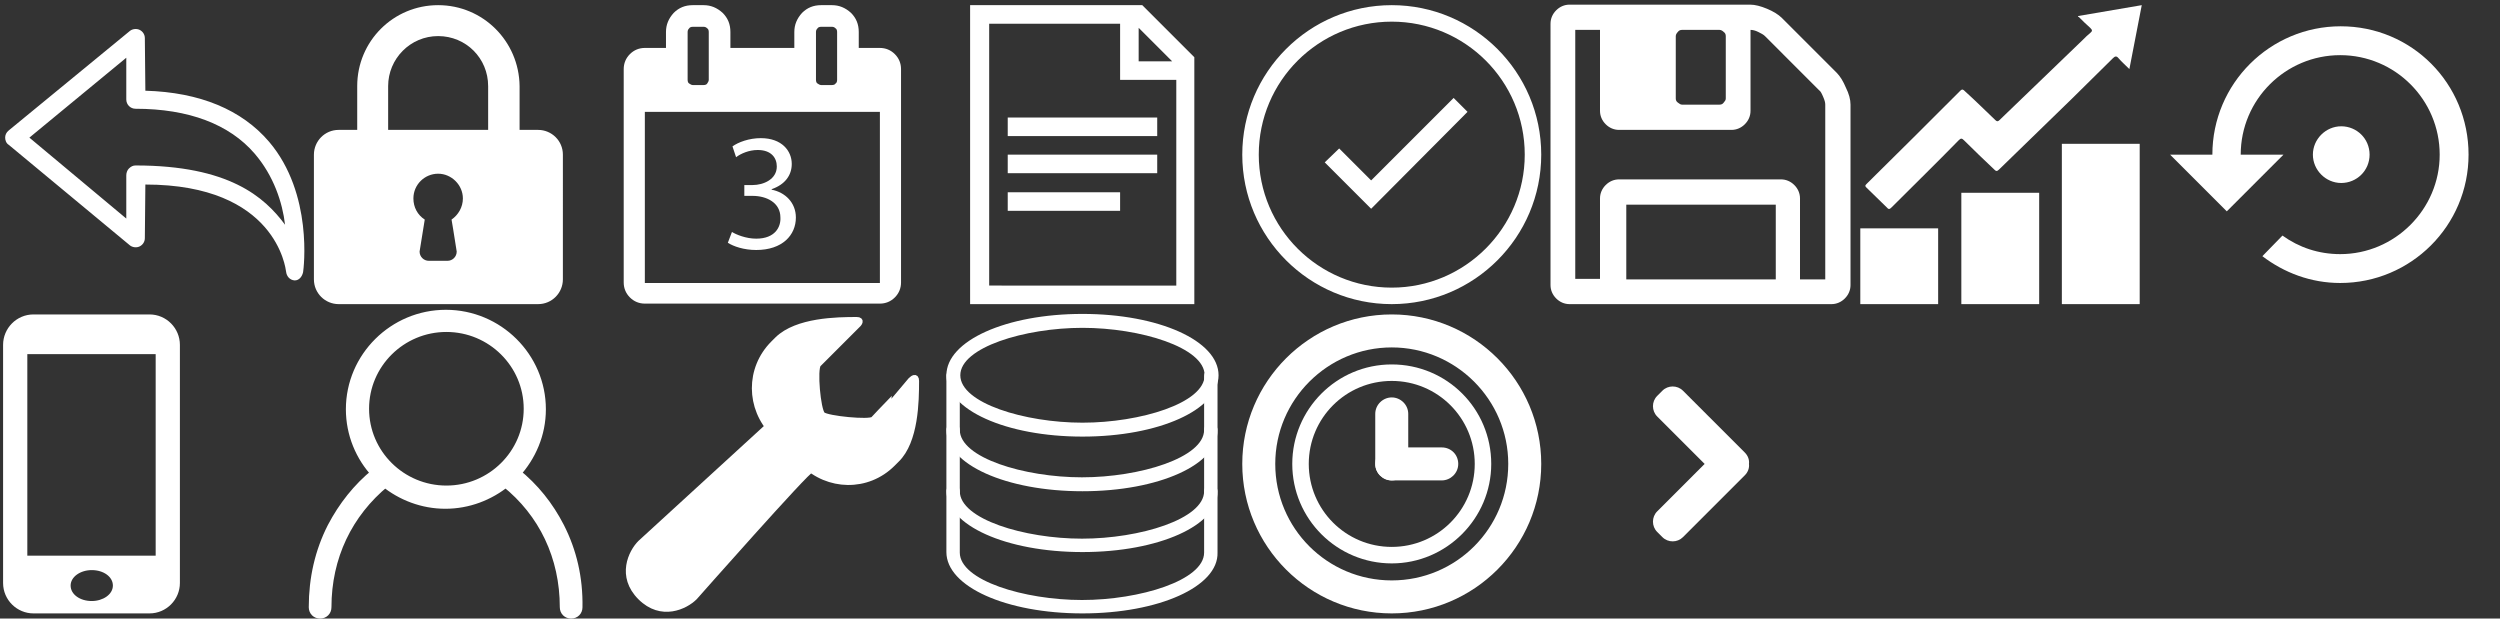 <?xml version="1.0" encoding="utf-8"?>
<!-- Generator: Adobe Illustrator 21.0.0, SVG Export Plug-In . SVG Version: 6.00 Build 0)  -->
<svg version="1.1" id="Слой_1" xmlns="http://www.w3.org/2000/svg" xmlns:xlink="http://www.w3.org/1999/xlink" x="0px" y="0px"
	 width="485px" height="120px" viewBox="0 0 485 120" style="enable-background:new 0 0 485 120;" xml:space="preserve">
<rect x="0" y="0" width="485" height="120" fill="#333333" stroke="none"/>
<style type="text/css">
	.st0{fill:#FFFFFF;}
	.st1{fill:#FFFFFF;stroke:#FFFFFF;stroke-width:2;stroke-miterlimit:10;}
	.st2{fill:#FFFFFF;stroke:#FFFFFF;stroke-miterlimit:10;}
</style>
<path class="st0" d="M69.3,16.7v8.5h-3.6c-2.7,0-4.8,2.2-4.8,4.8v24.2c0,2.7,2.2,4.8,4.8,4.8h38.7c2.7,0,4.8-2.2,4.8-4.8V30
	c0-2.7-2.2-4.8-4.8-4.8h-3.6v-8.5C100.7,8,93.7,1,85,1S69.3,8,69.3,16.7z M75.3,25.2v-8.5c0-5.3,4.3-9.7,9.7-9.7s9.7,4.3,9.7,9.7
	v8.5H75.3z M80.2,38.5c0-2.7,2.2-4.8,4.8-4.8s4.8,2.2,4.8,4.8c0,1.7-0.9,3.2-2.2,4.1c0,0,0.5,2.9,1,6.2c0,1-0.8,1.8-1.8,1.8h-3.6
	c-1,0-1.8-0.8-1.8-1.8l1-6.2C81,41.7,80.2,40.2,80.2,38.5z"/>
<path id="Arrow_Left_1_" class="st0" d="M58.8,52.8c0.1-0.6,2-15.2-6.6-25.3c-5.3-6.2-13.4-9.6-24-9.9L28.1,7.4c0-0.7-0.4-1.3-1-1.6
	c-0.6-0.3-1.4-0.2-1.9,0.2L1.7,25.3C1.2,25.7,1,26.2,1,26.7c0,0.5,0.2,1.1,0.7,1.4l23.5,19.5c0.5,0.4,1.3,0.5,1.9,0.2
	c0.6-0.3,1-0.9,1-1.6l0.1-10.4c25.4,0,27.2,16.3,27.3,16.9c0.1,0.9,0.7,1.6,1.6,1.7c0,0,0,0,0.1,0C58,54.4,58.6,53.7,58.8,52.8z
	 M25,32.7c-0.3,0.3-0.5,0.8-0.5,1.3v8.4L5.7,26.7l18.8-15.5v8.1c0,1,0.8,1.8,1.8,1.8c10.3,0,18.2,3,23.1,8.7
	c3.7,4.3,5.4,9.5,5.9,13.8c-4-5.4-10.9-11.5-29-11.5c0,0,0,0,0,0C25.8,32.1,25.4,32.3,25,32.7z"/>
<g>
	<path class="st0" d="M125.1,54.9h45.6V21.7h-45.6V54.9z M137.5,15.5V6.2c0-0.3-0.1-0.6-0.3-0.7c-0.2-0.2-0.4-0.3-0.7-0.3h-2.1
		c-0.3,0-0.6,0.1-0.7,0.3c-0.2,0.2-0.3,0.4-0.3,0.7v9.3c0,0.3,0.1,0.6,0.3,0.7s0.4,0.3,0.7,0.3h2.1c0.3,0,0.6-0.1,0.7-0.3
		S137.5,15.8,137.5,15.5z M162.4,15.5V6.2c0-0.3-0.1-0.6-0.3-0.7c-0.2-0.2-0.4-0.3-0.7-0.3h-2.1c-0.3,0-0.6,0.1-0.7,0.3
		c-0.2,0.2-0.3,0.4-0.3,0.7v9.3c0,0.3,0.1,0.6,0.3,0.7s0.4,0.3,0.7,0.3h2.1c0.3,0,0.6-0.1,0.7-0.3C162.3,16.1,162.4,15.8,162.4,15.5
		z M174.8,13.4v41.4c0,1.1-0.4,2.1-1.2,2.9s-1.8,1.2-2.9,1.2h-45.6c-1.1,0-2.1-0.4-2.9-1.2c-0.8-0.8-1.2-1.8-1.2-2.9V13.4
		c0-1.1,0.4-2.1,1.2-2.9c0.8-0.8,1.8-1.2,2.9-1.2h4.1V6.2c0-1.4,0.5-2.6,1.5-3.7c1-1,2.2-1.5,3.7-1.5h2.1c1.4,0,2.6,0.5,3.7,1.5
		c1,1,1.5,2.2,1.5,3.7v3.1h12.4V6.2c0-1.4,0.5-2.6,1.5-3.7c1-1,2.2-1.5,3.7-1.5h2.1c1.4,0,2.6,0.5,3.7,1.5c1,1,1.5,2.2,1.5,3.7v3.1
		h4.1c1.1,0,2.1,0.4,2.9,1.2S174.8,12.3,174.8,13.4z"/>
	<g>
		<path class="st0" d="M142,45c0.8,0.5,2.7,1.3,4.7,1.3c3.7,0,4.8-2.3,4.7-4.1c0-2.9-2.7-4.2-5.4-4.2h-1.6v-2.1h1.6
			c2.1,0,4.7-1.1,4.7-3.6c0-1.7-1.1-3.2-3.7-3.2c-1.7,0-3.3,0.7-4.2,1.4l-0.7-2.1c1.1-0.8,3.2-1.6,5.5-1.6c4.1,0,6,2.5,6,5
			c0,2.2-1.3,4-3.9,4.9v0.1c2.6,0.5,4.7,2.5,4.7,5.4c0,3.4-2.6,6.3-7.7,6.3c-2.4,0-4.4-0.7-5.5-1.4L142,45z"/>
	</g>
</g>
<g id="document_x5F_text">
	<polygon class="st0" points="195.5,40.9 195.5,37.3 217.3,37.3 217.3,40.9 	"/>
	<polygon class="st0" points="195.5,26.4 195.5,22.8 224.5,22.8 224.5,26.4 	"/>
	<polygon class="st0" points="195.5,33.6 195.5,30 224.5,30 224.5,33.6 	"/>
	<path class="st0" d="M221.6,1h-33.4v58h43.5V11.1L221.6,1z M220.9,5.4l6.5,6.5h-6.5C220.9,11.9,220.9,5.4,220.9,5.4z M191.9,55.4
		V4.6h25.4v10.9h10.9v39.9H191.9z"/>
</g>
<path class="st0" d="M270,1c-16,0-29,13-29,29s13,29,29,29s29-13,29-29S286,1,270,1z M270,55.8c-14.2,0-25.8-11.5-25.8-25.8
	S255.8,4.2,270,4.2c14.2,0,25.8,11.5,25.8,25.8l0,0C295.8,44.2,284.2,55.8,270,55.8z"/>
<polygon class="st0" points="266,35 259.8,28.8 257,31.5 266,40.5 284.7,21.7 282,19 "/>
<path class="st0" d="M315.5,54.2h29V39.7h-29V54.2z M349.3,54.2h4.8V20.3c0-0.4-0.1-0.8-0.4-1.5s-0.5-1.1-0.8-1.3L342.4,7
	c-0.3-0.3-0.7-0.5-1.3-0.8c-0.6-0.3-1.1-0.4-1.5-0.4v15.7c0,1-0.4,1.9-1.1,2.6s-1.6,1.1-2.6,1.1h-21.8c-1,0-1.9-0.4-2.6-1.1
	s-1.1-1.6-1.1-2.6V5.8h-4.8v48.3h4.8V38.5c0-1,0.4-1.9,1.1-2.6s1.6-1.1,2.6-1.1h31.4c1,0,1.9,0.4,2.6,1.1s1.1,1.6,1.1,2.6V54.2z
	 M334.8,19.1V7c0-0.3-0.1-0.6-0.4-0.8c-0.2-0.2-0.5-0.4-0.8-0.4h-7.3c-0.3,0-0.6,0.1-0.8,0.4c-0.2,0.2-0.4,0.5-0.4,0.8v12.1
	c0,0.3,0.1,0.6,0.4,0.8s0.5,0.4,0.8,0.4h7.3c0.3,0,0.6-0.1,0.8-0.4S334.8,19.5,334.8,19.1z M359,20.3v35c0,1-0.4,1.9-1.1,2.6
	c-0.7,0.7-1.6,1.1-2.6,1.1h-50.8c-1,0-1.9-0.4-2.6-1.1c-0.7-0.7-1.1-1.6-1.1-2.6V4.6c0-1,0.4-1.9,1.1-2.6s1.6-1.1,2.6-1.1h35
	c1,0,2.1,0.3,3.3,0.8c1.2,0.5,2.2,1.1,2.9,1.8l10.6,10.6c0.7,0.7,1.3,1.7,1.8,2.9C358.7,18.2,359,19.3,359,20.3z"/>
<g>
	<path class="st0" d="M403.2,3.1c4-0.7,8.1-1.4,12.3-2.1c-0.8,4.1-1.6,8.2-2.4,12.4c-0.7-0.7-1.5-1.4-2.1-2.1
		c-0.4-0.5-0.7-0.4-1.1,0c-2.6,2.6-5.3,5.2-7.9,7.8c-4.7,4.6-9.5,9.2-14.2,13.8c-0.4,0.4-0.6,0.3-0.9,0c-2-1.9-4-3.8-5.9-5.7
		c-0.4-0.4-0.6-0.4-1,0c-4.3,4.4-8.7,8.7-13,13c-0.4,0.4-0.6,0.5-1,0c-1.3-1.3-2.6-2.5-3.9-3.8c-0.3-0.3-0.3-0.4,0-0.7
		c6.1-6,12.1-12,18.2-18.1c0.4-0.4,0.6-0.2,0.9,0.1c2,1.8,3.9,3.7,5.9,5.6c0.3,0.3,0.5,0.3,0.8,0c5.4-5.2,10.8-10.4,16.2-15.6
		c0.5-0.5,0.9-0.9,1.4-1.3c0.5-0.4,0.4-0.6,0-1c-0.8-0.7-1.5-1.4-2.2-2.1C403.1,3.3,403.1,3.2,403.2,3.1z"/>
	<rect x="360.9" y="44.3" class="st0" width="15.1" height="14.7"/>
	<rect x="380.5" y="37.4" class="st0" width="15.1" height="21.6"/>
	<rect x="400" y="27.9" class="st0" width="15.1" height="31.1"/>
</g>
<path class="st0" d="M459.7,30c0-3.1-2.5-5.5-5.5-5.5s-5.5,2.5-5.5,5.5s2.5,5.5,5.5,5.5S459.7,33.1,459.7,30z M454.1,5.1
	c-13.7,0-24.9,11.1-24.9,24.9H421l11,11l11-11h-8.3c0-10.7,8.7-19.3,19.3-19.3c10.7,0,19.3,8.7,19.3,19.3s-8.7,19.3-19.3,19.3
	c-4.2,0-8-1.3-11.2-3.6l-3.9,4c4.2,3.2,9.4,5.2,15.1,5.2c13.7,0,24.9-11.1,24.9-24.9S467.9,5.1,454.1,5.1z"/>
<g>
	<path class="st0" d="M29,61H6.5c-3.3,0-5.9,2.7-5.9,5.9v46.2c0,3.3,2.7,5.9,5.9,5.9H29c3.3,0,5.9-2.7,5.9-5.9V66.9
		C34.9,63.7,32.3,61,29,61z M17.8,116.6c-2.3,0-4.1-1.3-4.1-3s1.9-3,4.1-3c2.3,0,4.1,1.3,4.1,3C21.9,115.3,20,116.6,17.8,116.6z
		 M30.2,107.8H5.3V68.7h24.9V107.8z"/>
</g>
<g id="layer_copy">
	<path class="st1" d="M108.5,102.3c-2.1-4.1-4.9-7.6-8.5-10.5c3-3.3,4.9-7.6,4.9-12.4c0-10.1-8.3-18.3-18.4-18.3
		s-18.4,8.2-18.4,18.3c0,4.8,1.9,9.2,4.9,12.4c-3.6,2.9-6.4,6.5-8.5,10.5c-2.4,4.7-3.6,9.9-3.6,15.5c0,0.7,0.5,1.2,1.2,1.2
		s1.2-0.5,1.2-1.2c0-9.8,4.1-18.3,11.4-24.3c3.2,2.6,7.3,4.2,11.7,4.2c4.4,0,8.5-1.6,11.7-4.2c7.4,5.9,11.5,14.5,11.5,24.3
		c0,0.7,0.5,1.2,1.2,1.2s1.2-0.5,1.2-1.2C112.1,112.2,110.9,107,108.5,102.3z M70.6,79.3c0-8.8,7.2-15.9,16-15.9s16,7.1,16,15.9
		s-7.2,15.9-16,15.9S70.6,88.1,70.6,79.3z"/>
</g>
<path class="st2" d="M169.4,81.3c-0.7,0.7-8.9-0.1-9.8-0.9c-0.9-0.9-1.6-8.8-0.8-9.7c0.9-0.9,7.8-7.8,7.8-7.8s0.8-0.9-0.4-0.9
	c-3.8,0-11.6,0.1-15.4,3.8l-0.8,0.8c-4.9,4.9-4.8,12.6,0,17.5l5.8,5.8c4.8,4.8,12.5,5,17.4,0.1l0.8-0.8c3.7-3.6,3.8-11.4,3.8-15.3
	c0-1.2-0.9-0.4-0.9-0.4S170,80.6,169.4,81.3z"/>
<path class="st2" d="M149.1,82.5l-24.9,22.8c-1.8,1.8-4.1,6.5,0,10.6c4.1,4.1,8.8,1.8,10.6,0c0,0,22-24.9,22.6-24.7"/>
<g id="Expanded">
	<g>
		<g>
			<path class="st0" d="M210,84.7c-14.8,0-26.4-5.2-26.4-11.9c0-6.7,11.6-11.9,26.4-11.9s26.4,5.2,26.4,11.9
				C236.4,79.5,224.8,84.7,210,84.7z M210,63.6c-11.2,0-23.7,3.8-23.7,9.2s12.5,9.2,23.7,9.2s23.7-3.8,23.7-9.2S221.2,63.6,210,63.6
				z"/>
		</g>
		<g>
			<path class="st0" d="M210,95.3c-14.8,0-26.4-5.2-26.4-11.9V72.9c0-0.7,0.6-1.3,1.3-1.3s1.3,0.6,1.3,1.3v10.5
				c0,5.4,12.5,9.2,23.7,9.2s23.7-3.8,23.7-9.2V72.9c0-0.7,0.6-1.3,1.3-1.3s1.3,0.6,1.3,1.3v10.5C236.4,90.1,224.8,95.3,210,95.3z"
				/>
		</g>
		<g>
			<path class="st0" d="M210,107.1c-14.8,0-26.4-5.2-26.4-11.9V83.4c0-0.7,0.6-1.3,1.3-1.3s1.3,0.6,1.3,1.3v11.9
				c0,5.4,12.5,9.2,23.7,9.2s23.7-3.8,23.7-9.2V83.4c0-0.7,0.6-1.3,1.3-1.3s1.3,0.6,1.3,1.3v11.9C236.4,101.9,224.8,107.1,210,107.1
				z"/>
		</g>
		<g>
			<path class="st0" d="M210,119c-14.8,0-26.4-5.2-26.4-11.9V95.3c0-0.7,0.6-1.3,1.3-1.3s1.3,0.6,1.3,1.3v11.9
				c0,5.4,12.5,9.2,23.7,9.2s23.7-3.8,23.7-9.2V95.3c0-0.7,0.6-1.3,1.3-1.3s1.3,0.6,1.3,1.3v11.9C236.4,113.8,224.8,119,210,119z"/>
		</g>
	</g>
</g>
<g>
	<path class="st0" d="M282.9,90c0-1.8-1.4-3.2-3.2-3.2H270c-1.8,0-3.2,1.4-3.2,3.2s1.5,3.2,3.2,3.2h9.7
		C281.4,93.2,282.9,91.8,282.9,90z"/>
</g>
<g>
	<path class="st0" d="M270,67.4c12.4,0,22.6,10.1,22.6,22.6s-10.1,22.6-22.6,22.6s-22.6-10.1-22.6-22.6S257.6,67.4,270,67.4 M270,61
		c-16,0-29,13-29,29s13,29,29,29s29-13,29-29S286,61,270,61z"/>
</g>
<g>
	<path class="st0" d="M273.2,80.3c0-1.8-1.5-3.2-3.2-3.2s-3.2,1.4-3.2,3.2V90c0,1.8,1.5,3.2,3.2,3.2s3.2-1.4,3.2-3.2V80.3z"/>
</g>
<g>
	<path class="st0" d="M270,73.9c8.9,0,16.1,7.2,16.1,16.1s-7.2,16.1-16.1,16.1s-16.1-7.2-16.1-16.1S261.1,73.9,270,73.9 M270,70.7
		c-10.7,0-19.3,8.7-19.3,19.3c0,10.7,8.7,19.3,19.3,19.3s19.3-8.7,19.3-19.3C289.3,79.3,280.7,70.7,270,70.7z"/>
</g>
<path class="st0" d="M338.5,87.8l-12-12c-1.1-1.1-2.9-1.1-4,0l-1,1c-1.1,1.1-1.1,2.9,0,4l9.2,9.2l-9.2,9.2c-1.1,1.1-1.1,2.9,0,4l1,1
	c1.1,1.1,2.9,1.1,4,0l12-12c0.6-0.6,0.9-1.4,0.8-2.2C339.4,89.2,339.1,88.4,338.5,87.8z"/>
</svg>
